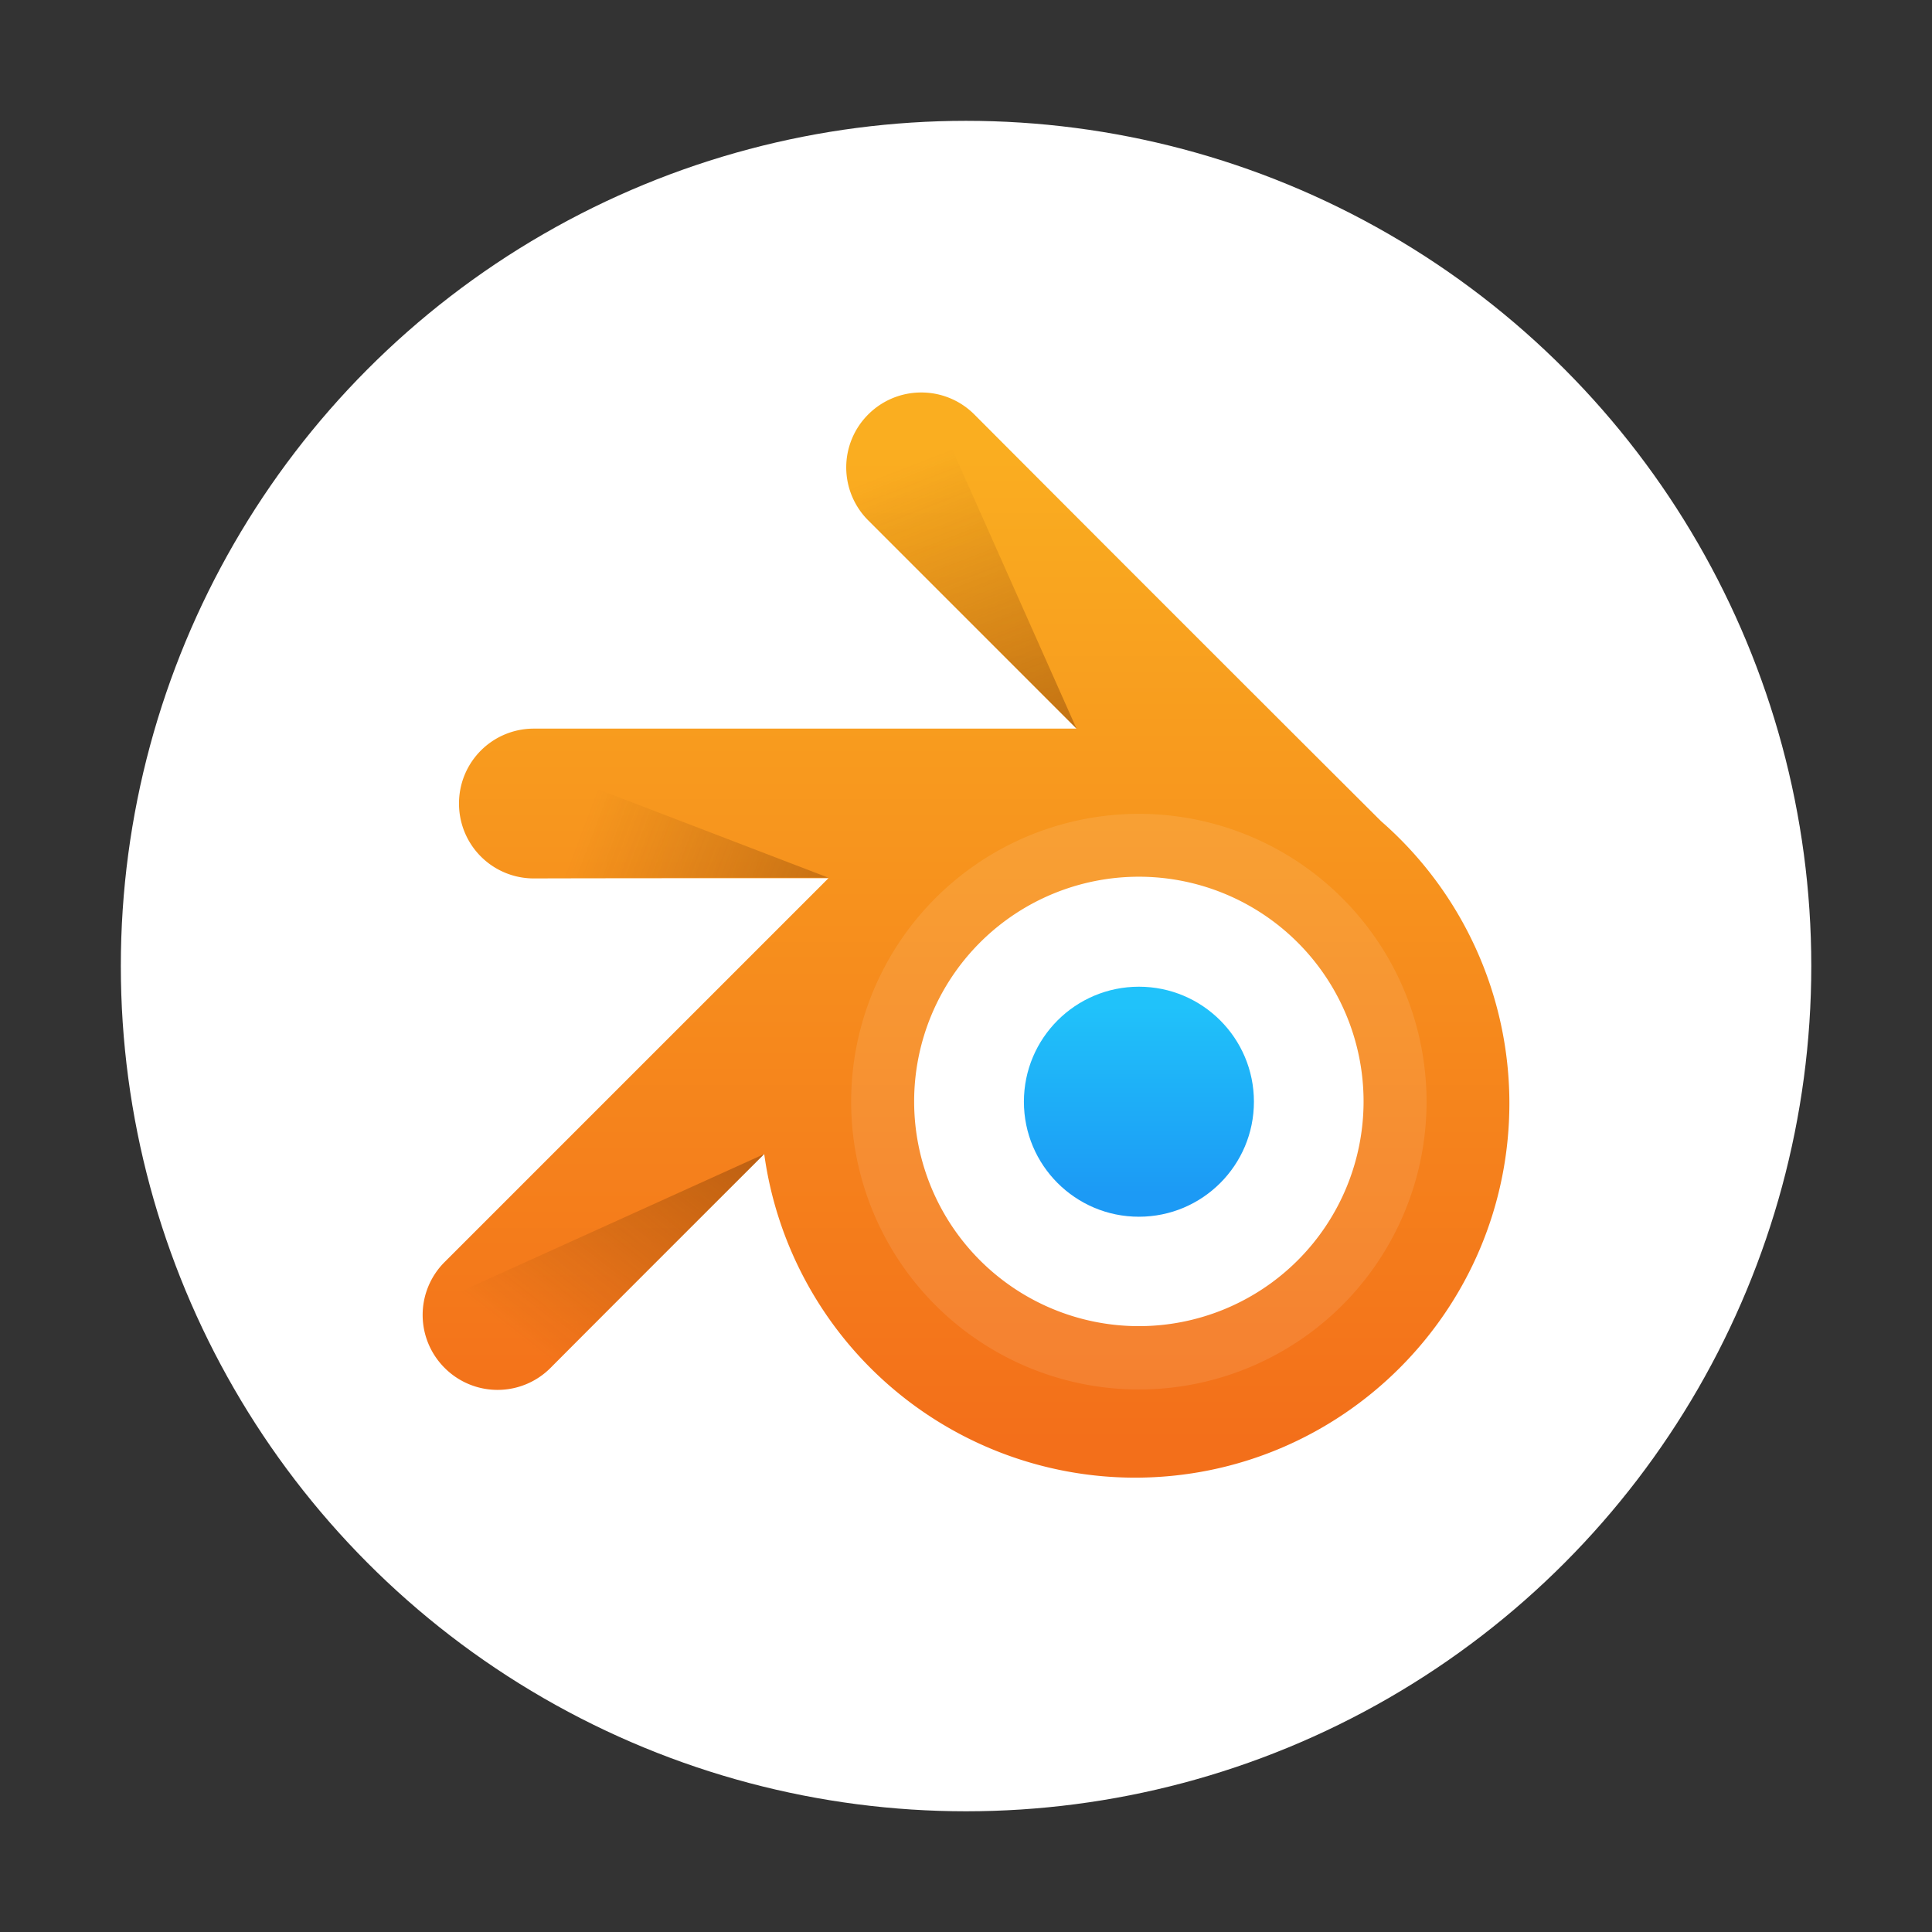 <?xml version="1.0" encoding="UTF-8" standalone="no"?>
<!-- Created with Inkscape (http://www.inkscape.org/) -->

<svg
   width="64"
   height="64"
   viewBox="0 0 16.933 16.933"
   version="1.1"
   id="svg5"
   inkscape:version="1.1.1 (3bf5ae0d25, 2021-09-20, custom)"
   sodipodi:docname="blender.svg"
   xmlns:inkscape="http://www.inkscape.org/namespaces/inkscape"
   xmlns:sodipodi="http://sodipodi.sourceforge.net/DTD/sodipodi-0.dtd"
   xmlns:xlink="http://www.w3.org/1999/xlink"
   xmlns="http://www.w3.org/2000/svg"
   xmlns:svg="http://www.w3.org/2000/svg">
  <rect x="0" y="0" width="16.933" height="16.933" fill="#333333" stroke="none"/>
  <sodipodi:namedview
     id="namedview7"
     pagecolor="#ffffff"
     bordercolor="#666666"
     borderopacity="1.0"
     inkscape:pageshadow="2"
     inkscape:pageopacity="0.0"
     inkscape:pagecheckerboard="0"
     inkscape:document-units="px"
     showgrid="false"
     units="px"
     height="48px"
     inkscape:zoom="1.9999999"
     inkscape:cx="7.0000003"
     inkscape:cy="59.750003"
     inkscape:window-width="1512"
     inkscape:window-height="937"
     inkscape:window-x="45"
     inkscape:window-y="29"
     inkscape:window-maximized="0"
     inkscape:current-layer="svg5"
     inkscape:lockguides="true"
     showguides="true" />
  <defs
     id="defs2">
    <linearGradient
       inkscape:collect="always"
       id="linearGradient3737">
      <stop
         style="stop-color:#763704;stop-opacity:1;"
         offset="0"
         id="stop3733" />
      <stop
         style="stop-color:#763704;stop-opacity:0;"
         offset="1"
         id="stop3735" />
    </linearGradient>
    <linearGradient
       id="linearGradient924"
       x1="10.686"
       x2="10.686"
       y1="295.09"
       y2="281.37"
       gradientTransform="matrix(0.639,0,0,0.639,2.918,-175.922)"
       gradientUnits="userSpaceOnUse">
      <stop
         stop-color="#f36f1a"
         offset="0"
         id="stop10" />
      <stop
         stop-color="#faae20"
         offset="1"
         id="stop12" />
    </linearGradient>
    <linearGradient
       id="linearGradient932"
       x1="10.929"
       x2="10.929"
       y1="291.68"
       y2="289.11"
       gradientTransform="matrix(0.639,0,0,0.639,2.918,-175.922)"
       gradientUnits="userSpaceOnUse">
      <stop
         stop-color="#1c9af5"
         offset="0"
         id="stop15" />
      <stop
         stop-color="#20c2fa"
         offset="1"
         id="stop17" />
    </linearGradient>
    <linearGradient
       inkscape:collect="always"
       xlink:href="#linearGradient3737"
       id="linearGradient3739"
       x1="30.054"
       y1="31.919"
       x2="19.436"
       y2="27.898"
       gradientUnits="userSpaceOnUse"
       gradientTransform="matrix(0.265,0,0,0.265,0,-0.265)" />
    <linearGradient
       inkscape:collect="always"
       xlink:href="#linearGradient3737"
       id="linearGradient4161"
       x1="9.762"
       y1="7.097"
       x2="8.599"
       y2="4.095"
       gradientUnits="userSpaceOnUse"
       gradientTransform="translate(0,-0.265)" />
    <linearGradient
       inkscape:collect="always"
       xlink:href="#linearGradient3737"
       id="linearGradient4489"
       x1="7.227"
       y1="10.379"
       x2="5.422"
       y2="12.682"
       gradientUnits="userSpaceOnUse"
       gradientTransform="translate(0,-0.265)" />
  </defs>
  <circle
     style="fill:#ffffff;stroke-width:0.541;stroke-linecap:round;stroke-linejoin:round"
     id="path872"
     cx="8.467"
     cy="8.467"
     r="7.408" />
  <path
     d="m 8.075,3.44 a 0.655,0.655 0 0 0 -0.465,0.192 0.655,0.655 0 0 0 0,0.929 L 9.435,6.386 H 4.679 A 0.655,0.655 0 0 0 4.023,7.042 0.655,0.655 0 0 0 4.679,7.699 c 0.684,-0.002 1.654,-0.002 2.582,-0.002 L 3.897,11.061 a 0.655,0.655 0 0 0 0,0.928 0.655,0.655 0 0 0 0.928,0 C 5.319,11.493 6.027,10.785 6.698,10.114 a 3.283,3.283 0 0 0 3.248,2.837 c 1.813,0 3.283,-1.47 3.283,-3.283 A 3.283,3.283 0 0 0 12.104,7.197 1639.465,1639.465 0 0 1 8.54,3.633 0.655,0.655 0 0 0 8.075,3.44 Z m 1.909,5.447 a 0.766,0.766 0 1 1 0,1.533 0.766,0.766 0 0 1 0,-1.533 z"
     fill="url(#linearGradient924)"
     id="path46"
     style="fill:url(#linearGradient924);stroke-width:0.183" />
  <path
     d="M 9.982,7.133 A 2.522,2.522 0 0 0 7.46,9.656 2.522,2.522 0 0 0 9.982,12.178 2.522,2.522 0 0 0 12.503,9.656 2.522,2.522 0 0 0 9.982,7.133 Z m 0,1.536 A 0.986,0.986 0 0 1 10.968,9.656 0.986,0.986 0 0 1 9.982,10.642 0.986,0.986 0 0 1 8.995,9.656 0.986,0.986 0 0 1 9.982,8.669 Z"
     fill="#ffffff"
     fill-opacity="0.099"
     id="path48"
     style="stroke-width:0.183" />
  <path
     d="M 9.982,7.684 A 1.97,1.97 0 0 0 8.012,9.653 1.97,1.97 0 0 0 9.982,11.623 1.97,1.97 0 0 0 11.951,9.653 1.97,1.97 0 0 0 9.982,7.684 Z m 0,1.199 A 0.77,0.77 0 0 1 10.752,9.653 0.77,0.77 0 0 1 9.982,10.423 0.77,0.77 0 0 1 9.211,9.653 0.77,0.77 0 0 1 9.982,8.883 Z"
     fill="#ffffff"
     id="path50"
     style="stroke-width:0.183" />
  <circle
     cx="9.982"
     cy="9.656"
     r="1.008"
     color="#000000"
     display="block"
     fill="url(#linearGradient932)"
     overflow="visible"
     style="isolation:auto;mix-blend-mode:normal;fill:url(#linearGradient932);stroke-width:0.183"
     paint-order="fill markers stroke"
     id="circle52" />
  <path
     id="rect878"
     style="opacity:0.5;fill:url(#linearGradient3739);fill-opacity:1;stroke-width:0.419;stroke-linejoin:round"
     d="m 4.254,6.539 c -0.148,0.124 -0.233,0.306 -0.234,0.499 -6.35e-4,0.363 0.294,0.657 0.657,0.656 0.684,-0.002 2.582,-0.002 2.582,-0.002 z"
     sodipodi:nodetypes="ccccc" />
  <path
     id="rect878-2"
     style="opacity:0.5;fill:url(#linearGradient4161);fill-opacity:1;stroke-width:0.419;stroke-linejoin:round"
     d="M 8.126,3.445 C 7.934,3.428 7.744,3.497 7.607,3.632 7.35,3.889 7.351,4.305 7.608,4.561 8.093,5.043 9.435,6.386 9.435,6.386 Z"
     sodipodi:nodetypes="ccccc" />
  <path
     id="rect878-7"
     style="opacity:0.5;fill:url(#linearGradient4489);fill-opacity:1;stroke-width:0.419;stroke-linejoin:round"
     d="m 3.707,11.469 c -0.017,0.192 0.052,0.382 0.187,0.519 0.256,0.257 0.673,0.257 0.929,-3.65e-4 l 1.875,-1.873 z"
     sodipodi:nodetypes="ccccc" />
</svg>

